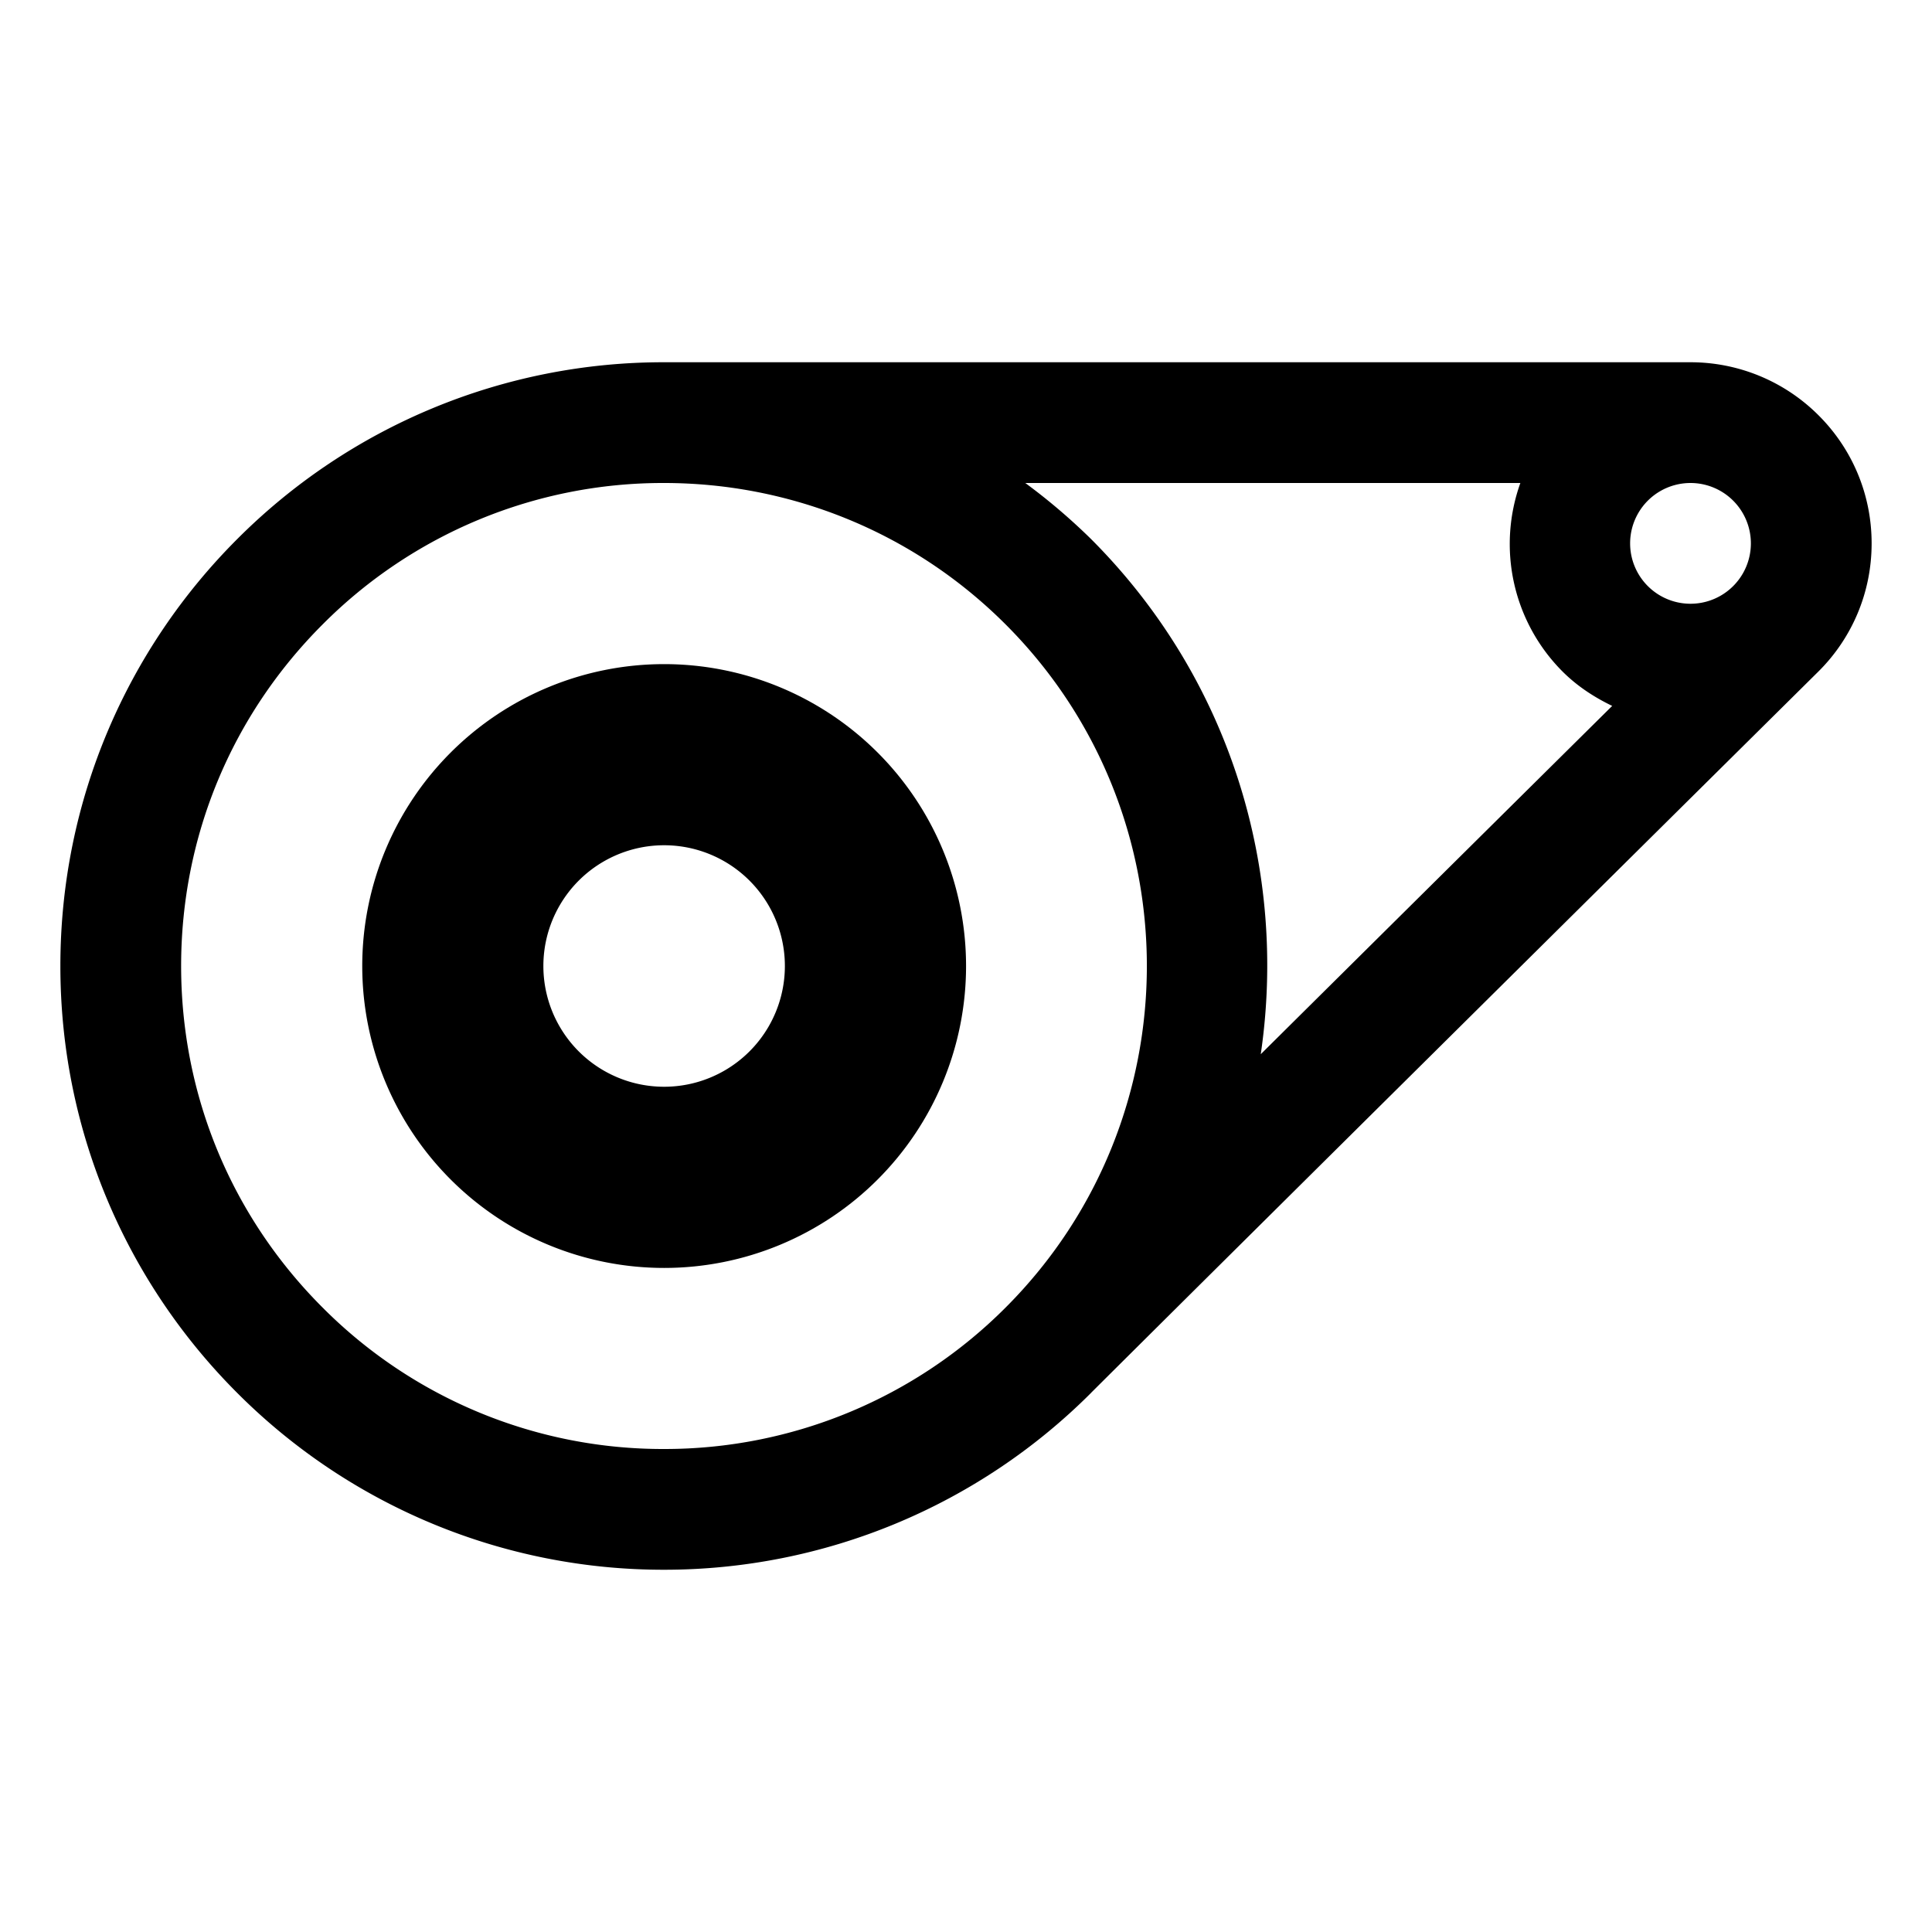 <svg xmlns="http://www.w3.org/2000/svg" width="32" height="32" viewBox="0 0 32 32" class="icon"><path d="M11 11a5 5 0 1 0 .001 10.001A5 5 0 0 0 11 11zm0 7a2 2 0 1 1 0-4 2 2 0 0 1 0 4z"/><path d="M30.121 6.879A2.995 2.995 0 0 0 28 6H11a9.968 9.968 0 0 0-7.071 2.929C2.119 10.738 1 13.238 1 16s1.119 5.262 2.929 7.071A9.968 9.968 0 0 0 11 26a9.992 9.992 0 0 0 7.071-2.929.018.018 0 0 0 .004-.005c3.011-2.998 12.045-11.945 12.045-11.945.545-.542.88-1.292.88-2.121s-.335-1.579-.879-2.121zm-13.46 14.773l-.001.001A7.973 7.973 0 0 1 11 24a7.948 7.948 0 0 1-5.657-2.343C3.832 20.146 3 18.137 3 16s.832-4.146 2.343-5.657A7.948 7.948 0 0 1 11 8c2.049 0 4.097.783 5.657 2.343 3.117 3.118 3.118 8.19.004 11.309zm4.221-4.191c.444-3.022-.485-6.206-2.811-8.533A10.089 10.089 0 0 0 16.982 8h8.2a2.99 2.99 0 0 0 .697 3.121c.246.246.528.428.824.571a9370.67 9370.67 0 0 0-5.821 5.769zM28 10a1 1 0 1 1 0-2 1 1 0 0 1 0 2z"/></svg>